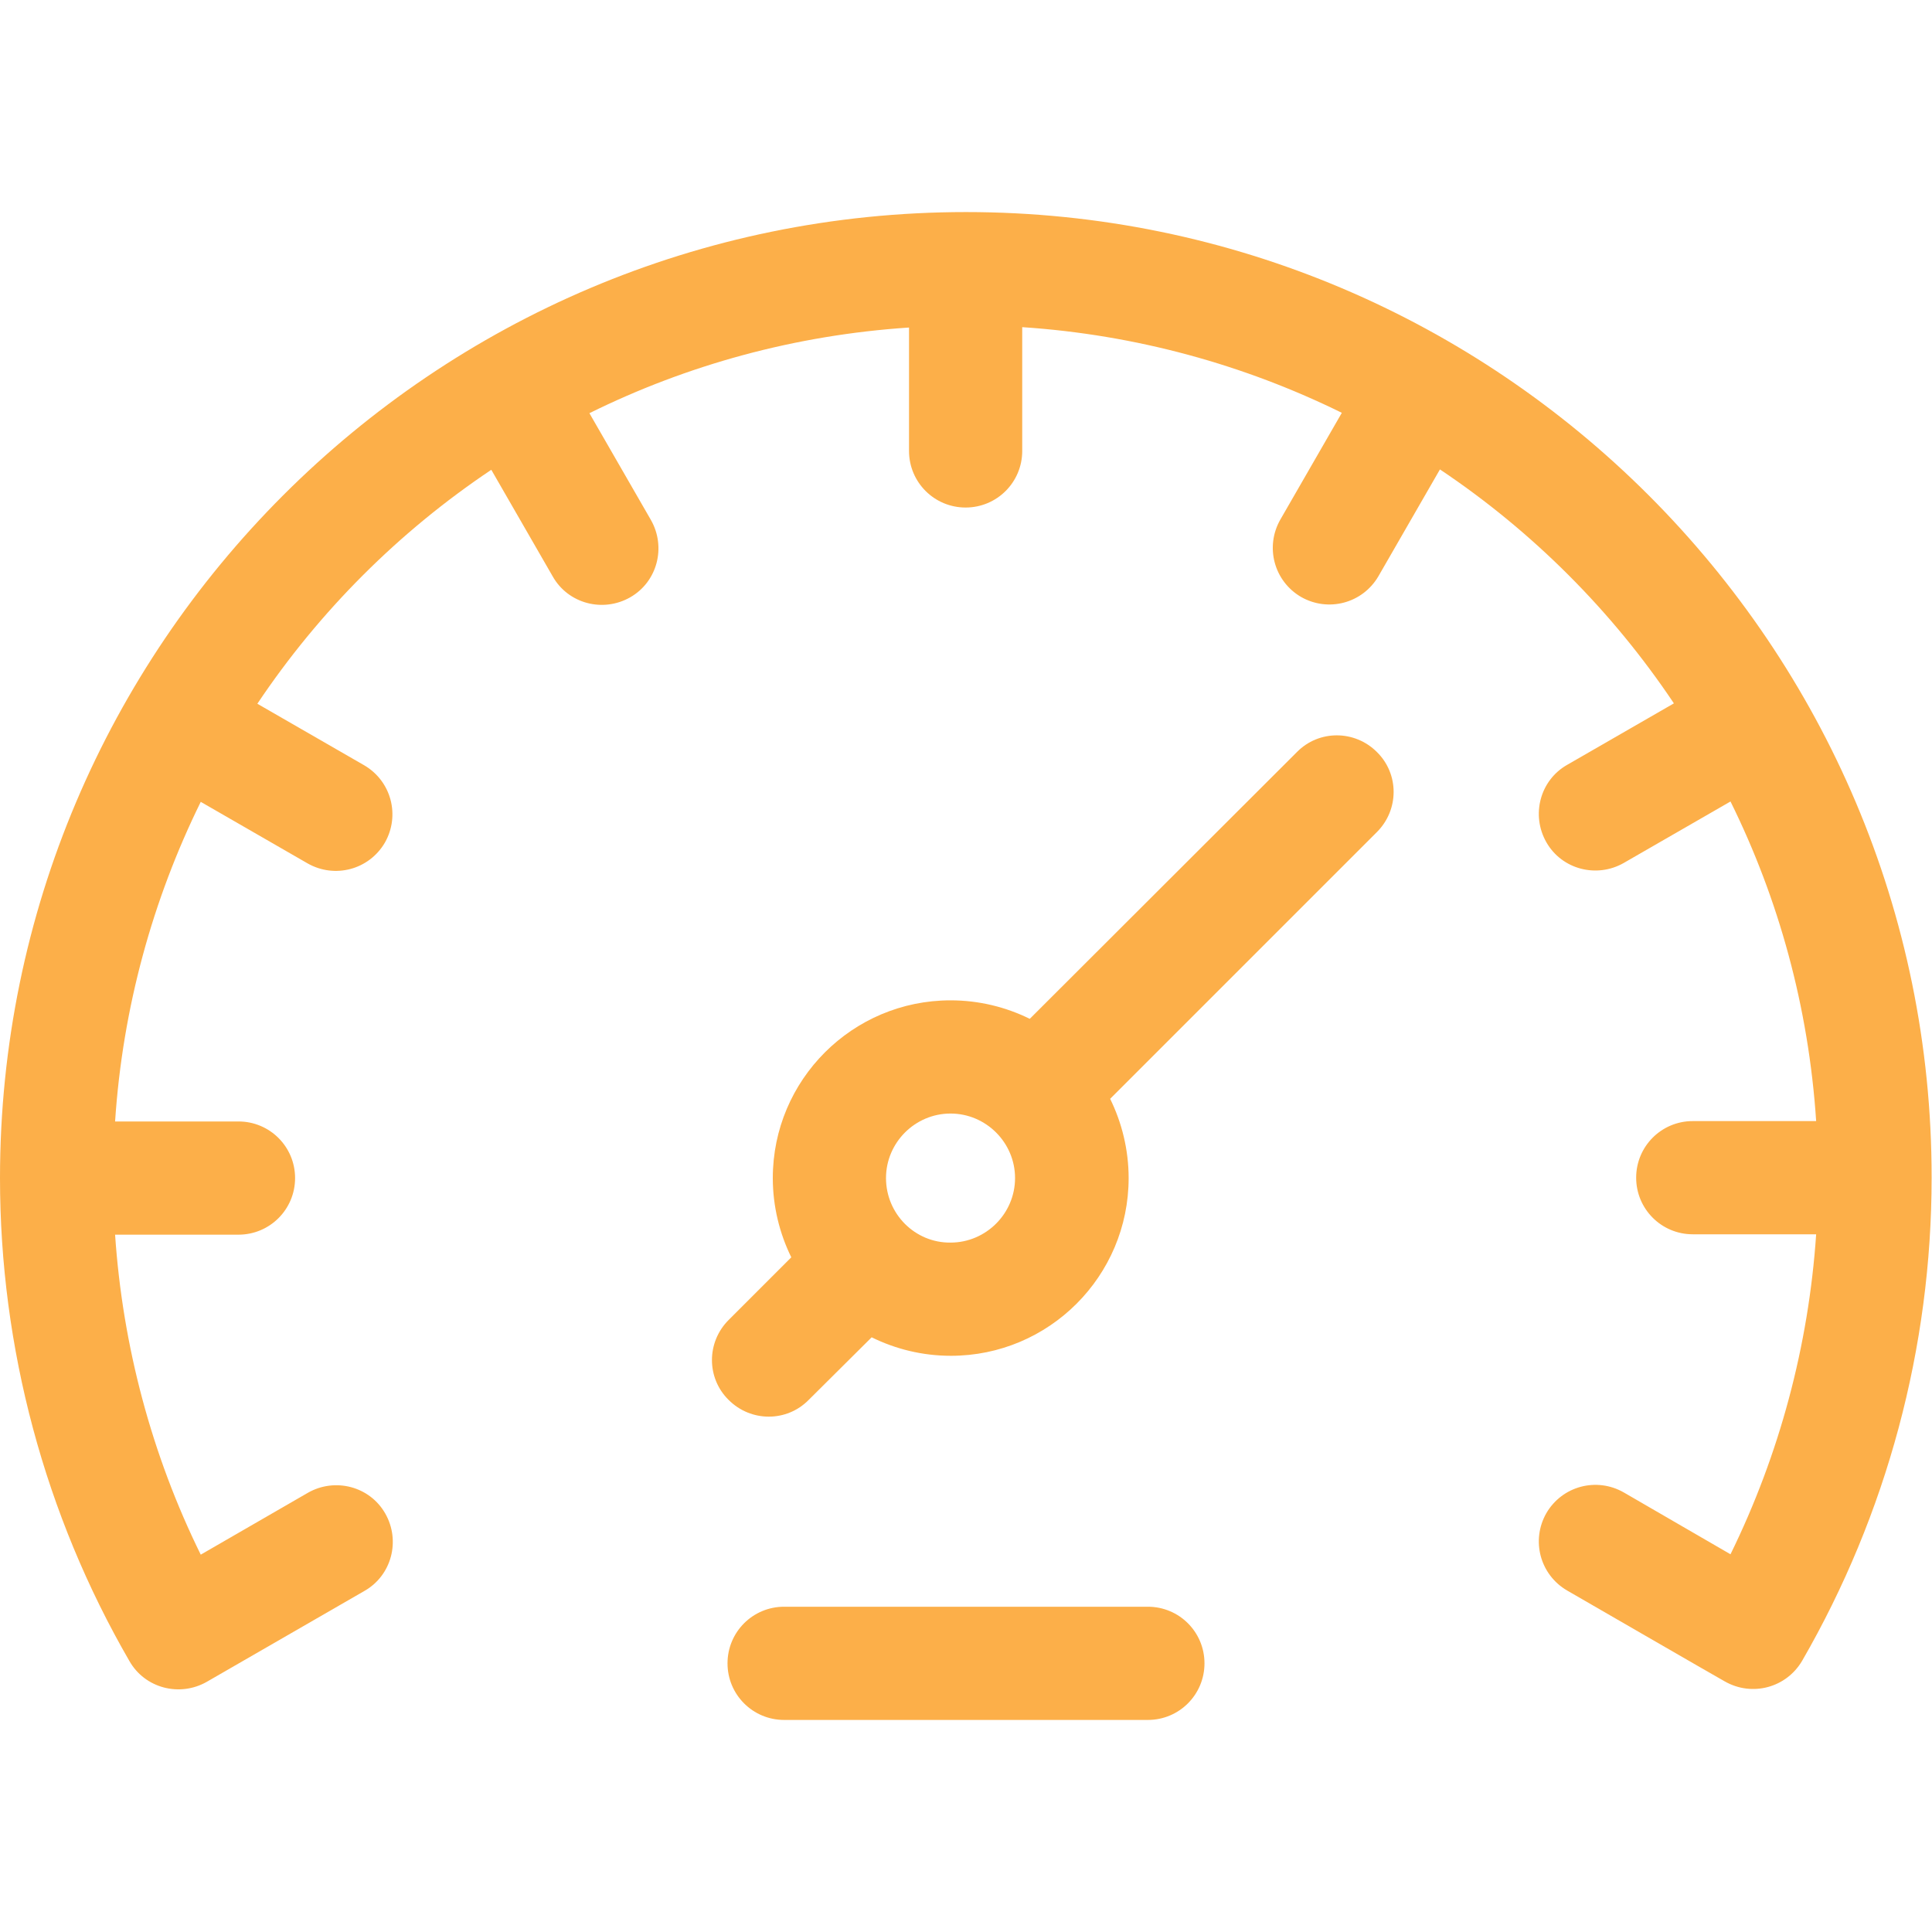 <?xml version="1.0" encoding="utf-8"?>
<!-- Generator: Adobe Illustrator 25.1.0, SVG Export Plug-In . SVG Version: 6.00 Build 0)  -->
<svg version="1.1" id="Layer_1" xmlns="http://www.w3.org/2000/svg" xmlns:xlink="http://www.w3.org/1999/xlink" x="0px" y="0px"
	 viewBox="0 0 512 512" style="enable-background:new 0 0 512 512;" xml:space="preserve">
<style type="text/css">
	.st0{fill:#FCAF49;}
</style>
<g>
	<path class="st0" d="M304.2,425.8h-96.4c-8.3,0-15,6.7-15,15s6.7,15,15,15h96.4c8.3,0,15-6.7,15-15S312.5,425.8,304.2,425.8z"/>
	<path class="st0" d="M231,354.4c6.3,3.1,13.4,4.9,21,4.9c26,0,47.1-21.1,47.1-47.1c0-7.5-1.8-14.7-4.9-21l70.7-70.7
		c5.9-5.9,5.9-15.4,0-21.2c-5.9-5.9-15.4-5.9-21.2,0L272.9,270c-6.3-3.1-13.4-4.9-21-4.9c-26,0-47.1,21.1-47.1,47.1
		c0,7.5,1.8,14.7,4.9,21l-16.6,16.6c-5.9,5.9-5.9,15.4,0,21.2c5.9,5.9,15.4,5.9,21.2,0L231,354.4z M234.8,312.2
		c0-9.4,7.7-17.1,17.1-17.1c9.4,0,17.1,7.7,17.1,17.1c0,9.4-7.7,17.1-17.1,17.1C242.5,329.4,234.8,321.7,234.8,312.2z"/>
	<path class="st0" d="M256,56.2c-141.2,0-256,114.8-256,256c0,45,11.9,89.3,34.3,128c4.1,7.2,13.3,9.6,20.5,5.5
		c0,0,41.8-24.1,41.8-24.1c7.2-4.1,9.6-13.3,5.5-20.5c-4.1-7.2-13.3-9.6-20.5-5.5L53.2,412c-13-26.4-20.7-55.3-22.7-84.8h32.7
		c8.3,0,15-6.7,15-15s-6.7-15-15-15H30.5c2-30.2,10-58.9,22.7-84.7l28.3,16.3c7.2,4.1,16.3,1.7,20.5-5.5c4.1-7.2,1.7-16.3-5.5-20.5
		l-28.3-16.3c16.4-24.5,37.5-45.6,62-62l16.3,28.3c4.1,7.2,13.3,9.6,20.5,5.5c7.2-4.1,9.6-13.3,5.5-20.5l-16.3-28.3
		c25.9-12.8,54.5-20.7,84.7-22.7v32.7c0,8.3,6.7,15,15,15s15-6.7,15-15V86.7c30.2,2,58.9,10,84.7,22.7l-16.3,28.3
		c-4.1,7.2-1.7,16.3,5.5,20.5c7.2,4.1,16.3,1.7,20.5-5.5l16.3-28.3c24.5,16.4,45.6,37.5,62,62l-28.3,16.3
		c-7.2,4.1-9.6,13.3-5.5,20.5c4.1,7.2,13.3,9.6,20.5,5.5l28.3-16.3c12.8,25.9,20.7,54.5,22.7,84.7h-32.7c-8.3,0-15,6.7-15,15
		s6.7,15,15,15h32.7c-2,29.5-9.7,58.3-22.7,84.8l-28.3-16.4c-7.2-4.1-16.3-1.7-20.5,5.5c-4.1,7.2-1.7,16.3,5.5,20.5
		c0,0,41.7,24.1,41.8,24.1c7.2,4.1,16.3,1.7,20.5-5.5c22.4-38.8,34.3-83,34.3-128C512,171.1,397.2,56.2,256,56.2L256,56.2z"/>
</g>
</svg>
